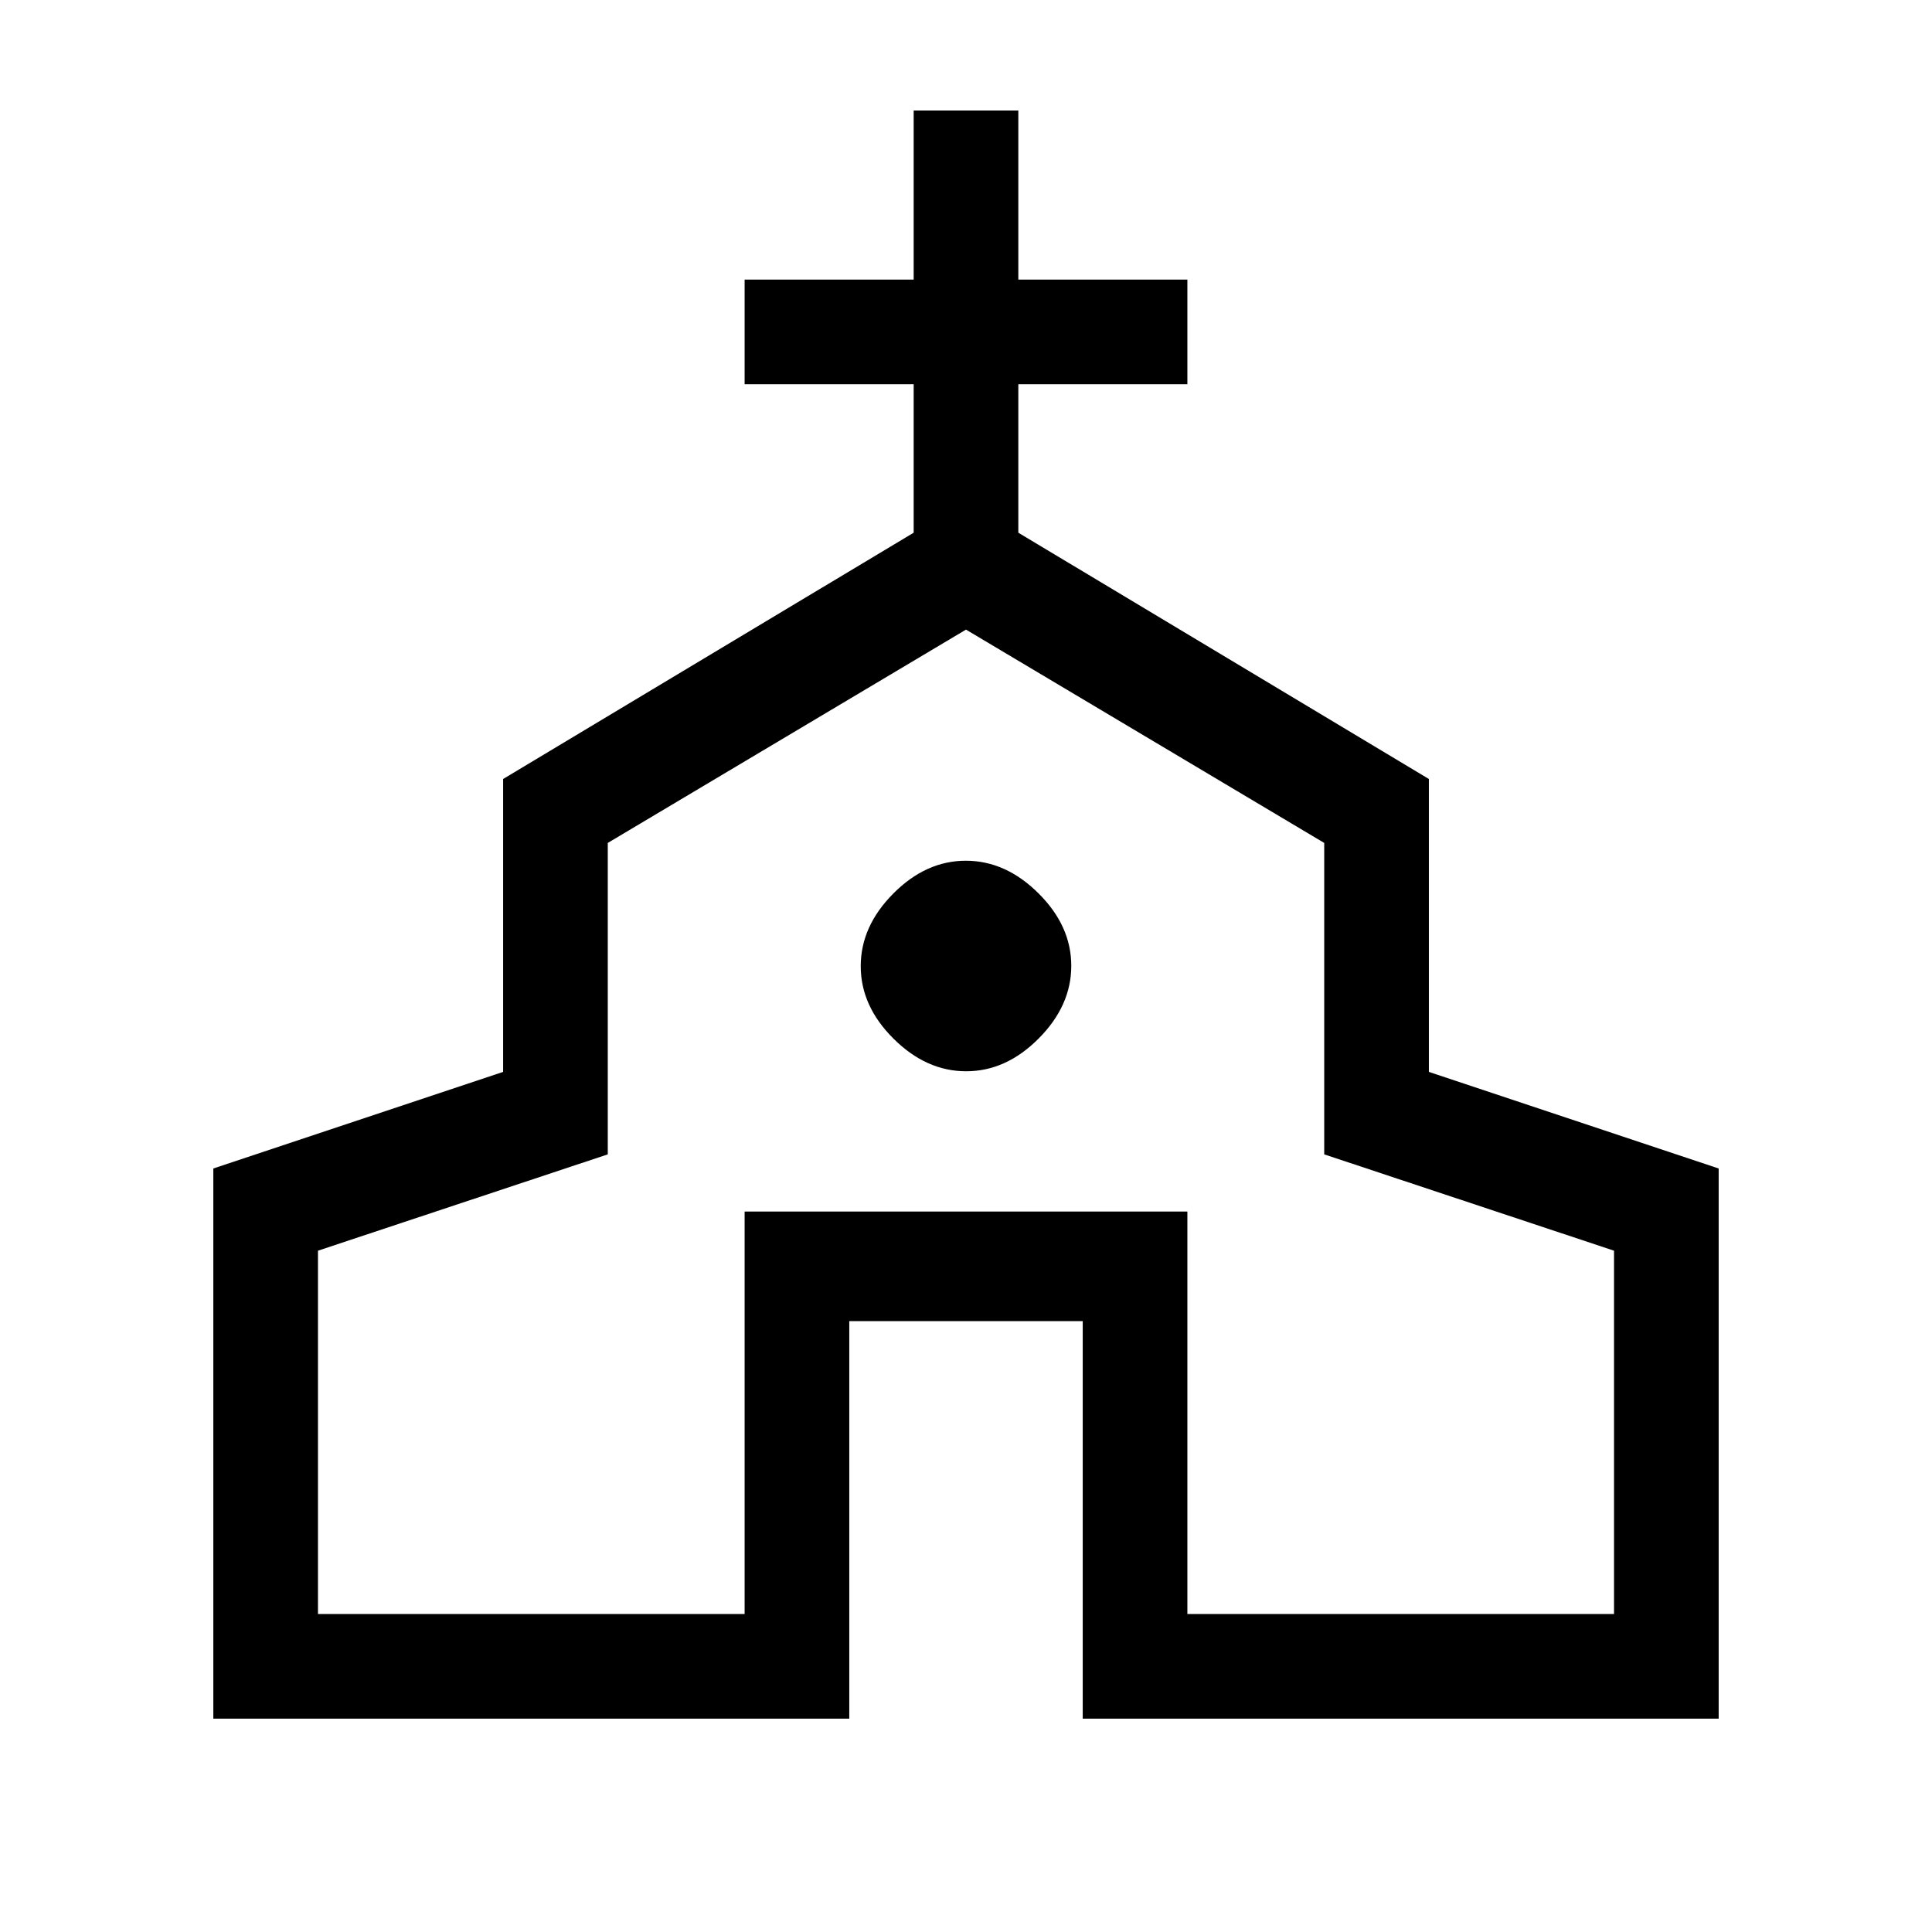 <svg xmlns="http://www.w3.org/2000/svg" height="20" viewBox="0 -960 960 960" width="20"><path d="M106-106v-273.38l144-48v-145.54l204-122.39v-73.77h-84v-52h84v-84h52v84h84v52h-84v73.77l204 122.39v145.54l144 48V-106H538v-197.54H422V-106H106Zm52-52h212v-200h220v200h212v-180.54L658-386.4v-154.75l-178-106-178 106v154.75l-144 47.86V-158Zm322.09-269.69q19.83 0 36.02-16.29 16.2-16.28 16.2-36.11t-16.29-36.02q-16.28-16.2-36.11-16.2t-36.02 16.29q-16.2 16.28-16.2 36.11t16.29 36.02q16.28 16.2 36.11 16.2Zm-.09 24.92Z"/></svg>